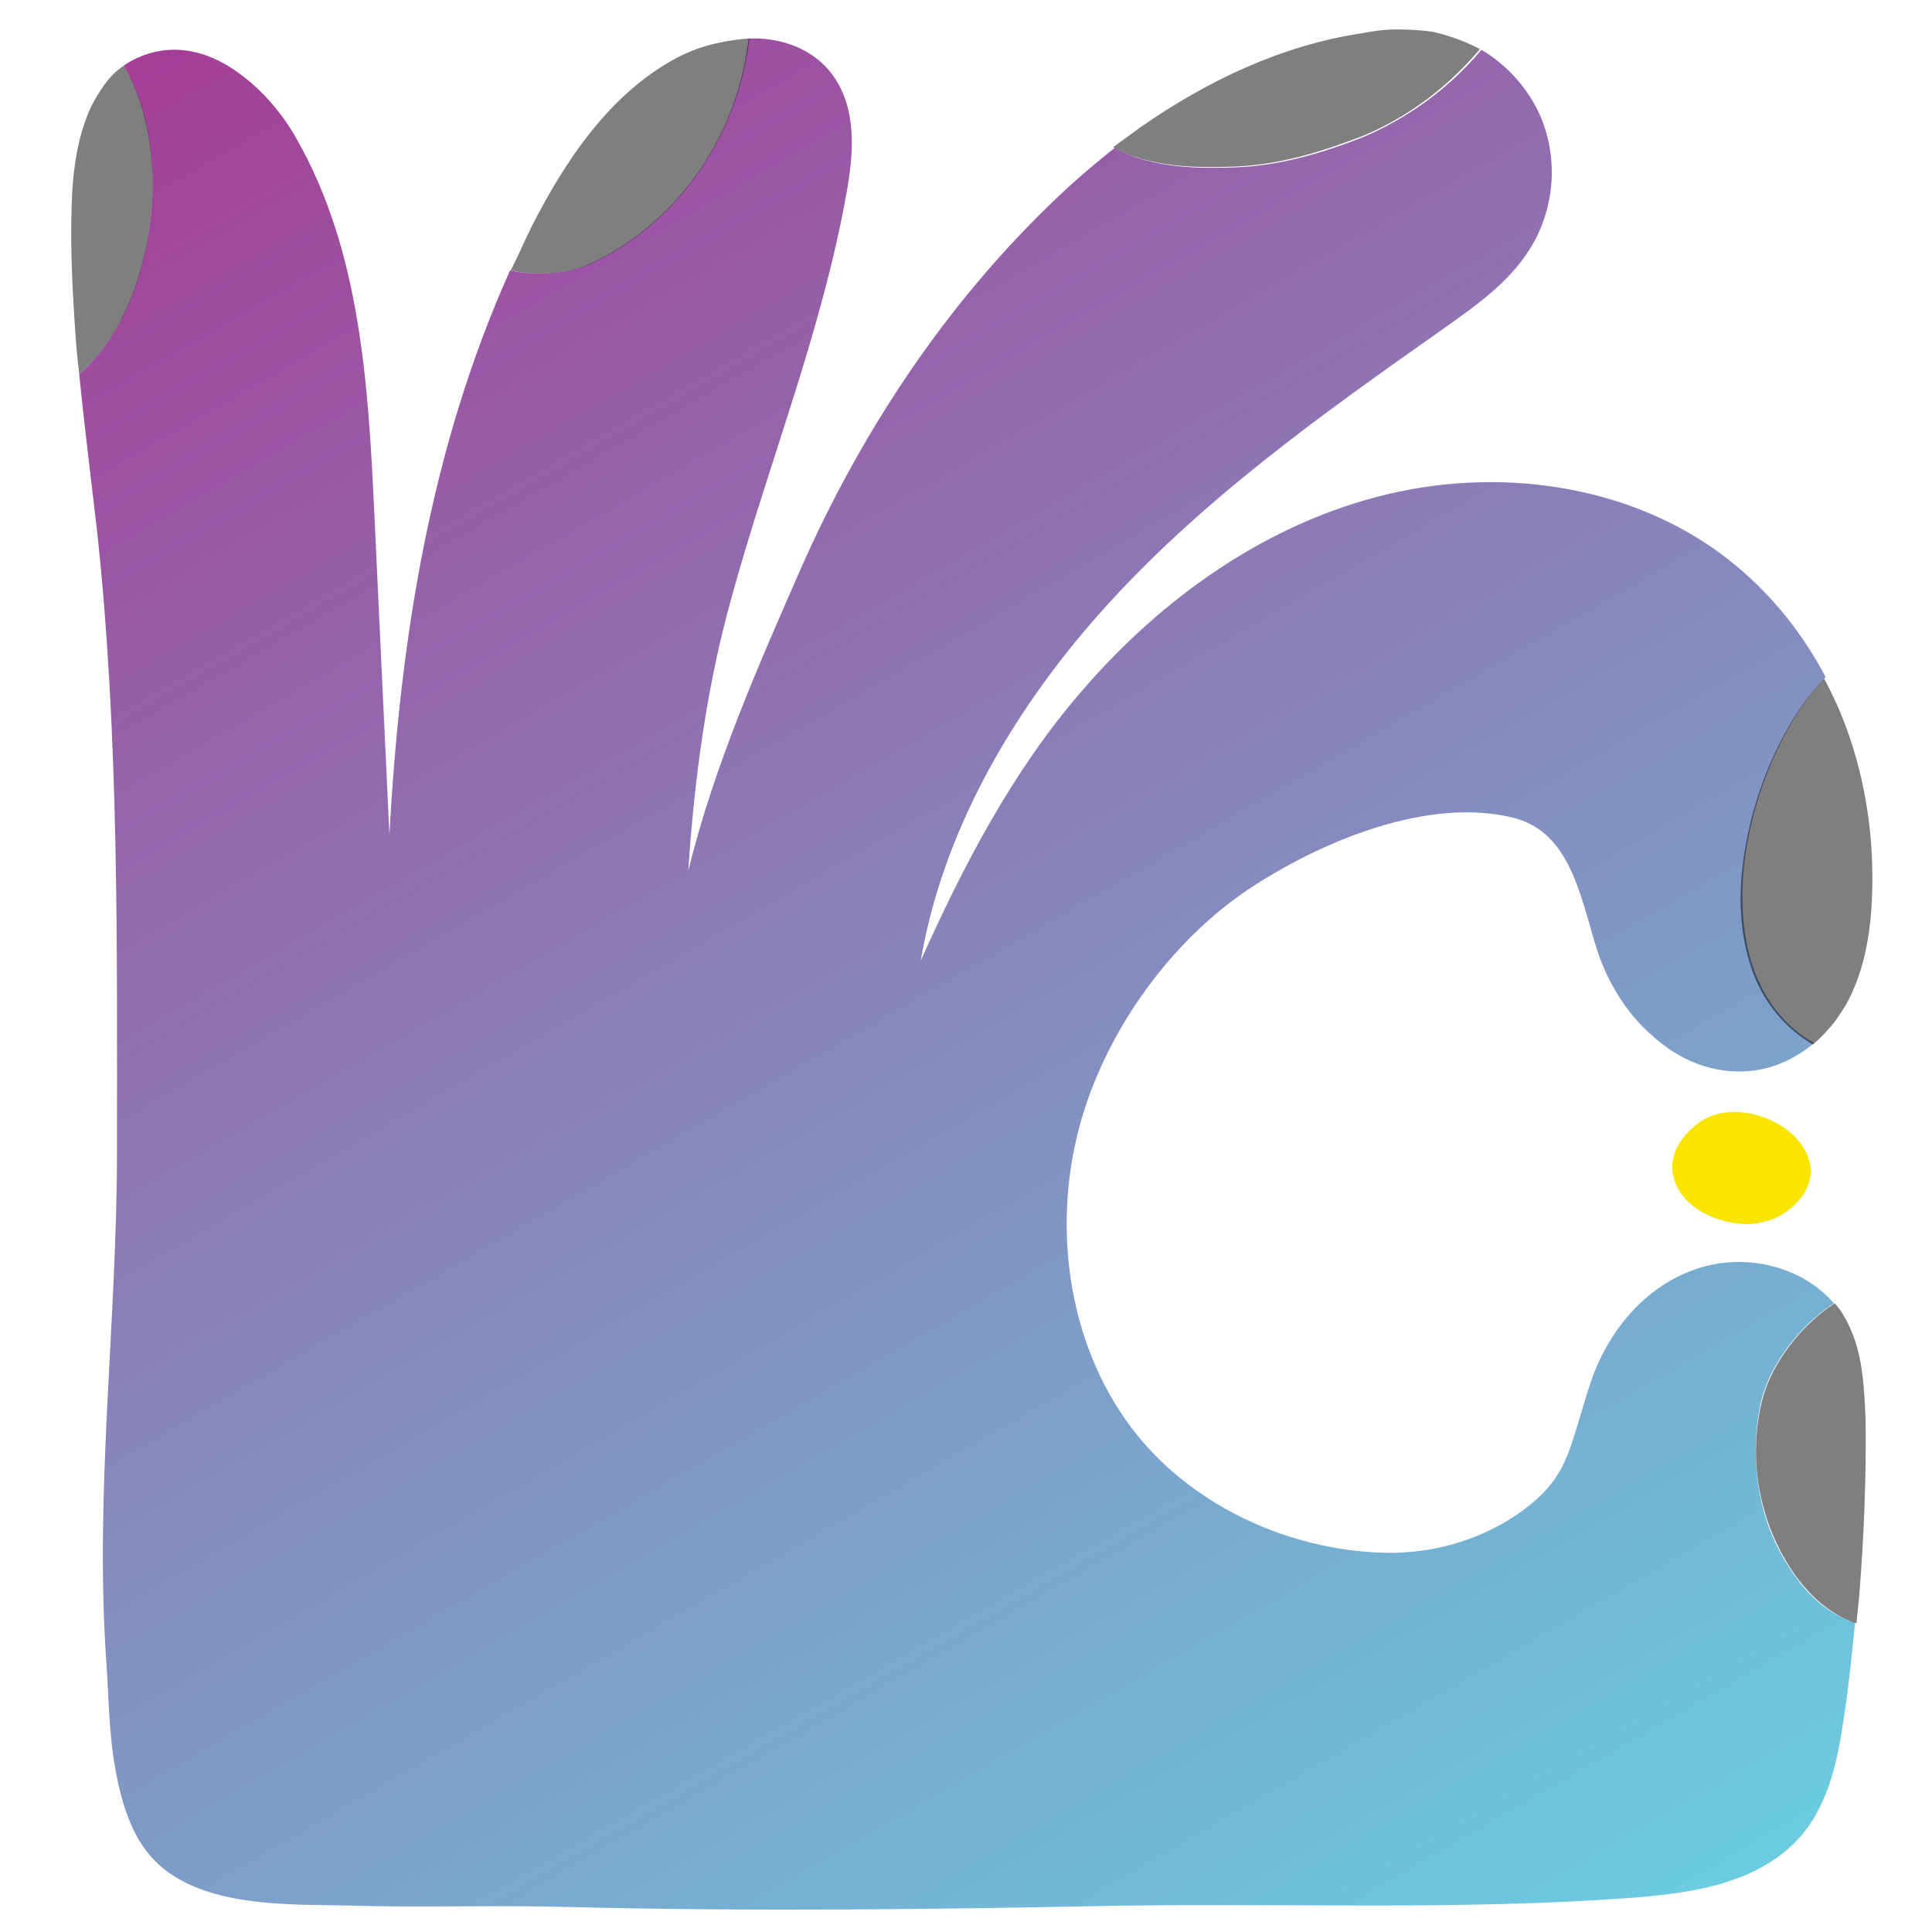 <?xml version="1.0" encoding="utf-8"?>
<!-- Generator: Adobe Illustrator 28.0.0, SVG Export Plug-In . SVG Version: 6.00 Build 0)  -->
<svg version="1.1" id="MAIN" xmlns="http://www.w3.org/2000/svg" xmlns:xlink="http://www.w3.org/1999/xlink" x="0px" y="0px"
	 viewBox="0 0 256 256" style="enable-background:new 0 0 256 256;" xml:space="preserve">
<style type="text/css">
	.st0{fill:#F9E500;}
	.st1{fill:url(#HAND_00000165940142107597239860000003287331603871958966_);}
	.st2{opacity:0.5;fill:#010101;}
</style>
<g>
	<path id="THING_00000041975356002679748560000010919507118404745897_" class="st0" d="M236.7,152.3c-2.4-2.7-7.6-4.1-10.6-1.7
		c-6.6,5.4,1.4,10.4,6.8,9.5c0.9-0.1,1.7-0.5,2.5-1C238.7,156.8,238.5,154.2,236.7,152.3z"/>
	<path class="st0" d="M231.6,162.2c-3.7,0-8-1.8-9.5-5.2c-0.6-1.3-1.5-4.6,2.7-8c3.8-3.1,10.2-1.5,13.3,1.9c0,0,0,0,0,0
		c1.3,1.5,2,3.2,1.8,4.9c-0.2,1.3-0.9,3.2-3.4,4.9c-1,0.7-2.1,1.1-3.3,1.3C232.8,162.1,232.2,162.2,231.6,162.2z M229.9,151.3
		c-1,0-1.8,0.2-2.5,0.8c-1.5,1.2-2,2.3-1.6,3.3c0.8,1.8,4.3,3.2,6.8,2.7c0.6-0.1,1.2-0.3,1.7-0.7c0.7-0.5,1.6-1.2,1.7-2
		c0.1-0.7-0.4-1.3-0.8-1.8l0,0C234,152.3,231.8,151.3,229.9,151.3z"/>
</g>
<linearGradient id="HAND_00000056415025554695494280000014543693393707575468_" gradientUnits="userSpaceOnUse" x1="192.779" y1="270.975" x2="35.095" y2="-2.142">
	<stop  offset="0" style="stop-color:#6BCCE1"/>
	<stop  offset="1" style="stop-color:#A43E97"/>
</linearGradient>
<path id="HAND" style="fill:url(#HAND_00000056415025554695494280000014543693393707575468_);" d="M237.9,208.9
	c-2.1-2.9-3.5-6-4.2-8.7c-1.3-4.8-1.4-9.9-0.3-14.7l0,0l0,0c1.2-4.7,5-9.8,9.6-12.8c-4.3-5-11.8-6.7-18.1-4.6
	c-7,2.3-12,8.5-14.2,15.3h0c-1.4,4.2-2.1,7.4-3.3,10.1s-3,4.9-6.7,7.4c-5.5,3.6-12,5.2-18.5,4.8h0h0c-12.9-0.7-25.7-7.1-33-17.5h0
	c-8.3-11.8-9.9-27.8-5.4-41.5v0c3.8-11.6,12.2-22.9,22.6-29.5h0c9.4-6,22.9-11.5,33.9-8.9c3.8,0.9,6,3.3,7.6,6.5
	c1.6,3.2,2.5,7.1,3.6,10.7c1.3,4.2,3.8,8.6,7.4,11.7c3.5,3.2,8,5.2,13.1,4.7l0,0c3.1-0.3,6-1.7,8.4-3.7c-3.8-2.1-6.3-5.4-7.8-9.2
	c-1.7-4.4-2-9.4-1.5-14.4c1.1-9.5,5.3-19.1,10.8-24.9c-2.9-5.5-6.8-10.5-11.7-14.6h0c-12.6-10.6-30.5-13.4-46.4-9.6
	c-15.9,3.8-29.8,13.7-40.4,26c-9.2,10.6-15.7,23.1-21.4,35.8c2.9-17,12-32.8,23.6-45.9c13.1-14.8,29.4-26.4,45.6-37.8
	c4.5-3.2,9.3-6.5,12.1-11.6l0,0l0,0c2.9-5.4,3.1-11.8,0.5-17.3l0,0l0,0c-1.7-3.4-4.3-6.2-7.5-8.1c-4.2,5-9.5,8.9-15.5,11.5l0,0l0,0
	c-5.6,2.2-11.5,4-17.9,4.1c-3.6,0.1-10.2,0.2-15.2-2.6c-1.9,1.5-3.8,3.1-5.6,4.7h0c-15.6,14.2-27.6,32-36.1,51.3
	c-5.2,11.9-11.4,25.8-14.8,39.8c0.8-12.3,2.5-24.7,5.7-36.1v0c4.9-17.9,12-35.3,15.3-53.9v0c0.9-5.1,1.4-11-1.9-15.5v0
	c-2.3-3.1-5.9-4.6-9.7-4.8c-0.4,0-0.9,0-1.4,0c-1.6,14-10.5,25.3-21.6,30.1l0,0c-1.6,0.7-3.7,1-5.9,1c-1.4,0-2.8,0-4.1-0.4
	c-10.6,23.6-14.6,49-16,74.8l-2-42.6c-0.8-16.9-1.8-34.7-10.3-49.6l0,0c-2-3.6-5-7-8.5-9.3c-3.5-2.3-7.6-3.3-11.7-1.8
	c-1,0.4-1.9,0.8-2.7,1.4c3.5,6,4.5,14,3.4,21.5c-1.1,7.6-4.1,14.9-9.3,19.4c0.7,7.1,1.6,14.1,2.4,21.1c2.9,27.1,2.6,54.7,2.6,82
	c0,22.5-3,45-1.4,67.7c0.3,4,0.3,9.2,1.2,14.1s2.4,9.7,6,12.8v0h0c6.5,5.6,17.8,5,25,5.2c9.8,0.3,19.7-0.1,29.6,0.2
	c24.4,0.6,48.7,0.3,73-0.2h0.9c22-0.3,43.9,0.6,66-1c8.1-0.6,17.3-1.8,22.9-8.3c3.8-4.5,4.9-10.5,5.7-16.1c0.6-4,1-8,1.4-12.1
	C242.5,214,239.8,211.6,237.9,208.9z"/>
<g id="NAILS">
	<path id="_x35_" class="st2" d="M245.2,176.1c-0.2-0.5-0.5-1.1-0.8-1.6c-0.4-0.7-0.8-1.3-1.3-1.8c-4.6,3-8.4,8.1-9.6,12.8l0,0l0,0
		c-1.2,4.9-1.1,9.9,0.3,14.7c0.7,2.6,2.1,5.8,4.2,8.7c2,2.7,4.6,5.1,8,6.2c0.1-1.4,0.3-2.8,0.4-4.2c0.6-7.6,0.9-15.3,0.8-22.9v0
		C247,184.1,246.9,179.9,245.2,176.1z"/>
	<path id="_x34_" class="st2" d="M243.6,93.8c-0.6-1.3-1.2-2.6-1.9-3.9c-5.5,5.8-9.7,15.4-10.8,24.9c-0.6,5-0.2,10,1.5,14.4
		c1.5,3.8,4.1,7,7.8,9.2c1.1-0.9,2-1.9,2.9-3c0.7-1,1.4-2,1.9-3c2.5-5,3.1-10.6,3.1-16.1v0v0C248.1,108.5,246.6,100.8,243.6,93.8z"
		/>
	<path id="_x33_" class="st2" d="M192.3,4.9c-0.8-0.3-1.7-0.5-2.5-0.7l0,0l0,0c-1.5-0.2-3.1-0.3-4.7-0.3c-1.6,0-3.1,0.2-4.6,0.5
		C169.8,6,160,10.7,151.2,16.8c-1.2,0.9-2.5,1.8-3.7,2.7c4.9,2.8,11.6,2.7,15.2,2.6c6.4-0.1,12.2-1.9,17.9-4.1l0,0l0,0
		c6-2.5,11.3-6.5,15.5-11.5C194.9,5.9,193.6,5.3,192.3,4.9z"/>
	<path id="_x32_" class="st2" d="M95.1,5.7c-1.9,0.4-3.8,1.1-5.5,2v0c-8.9,4.8-14.7,13.6-19.2,22.4v0h0c-0.3,0.6-0.6,1.3-0.9,1.9
		c-0.6,1.3-1.2,2.6-1.8,3.8c1.3,0.4,2.7,0.4,4.1,0.4c2.2,0,4.3-0.3,5.9-1l0,0c11.1-4.8,19.9-16.1,21.6-30.1
		C97.8,5.2,96.4,5.4,95.1,5.7z"/>
	<path id="_x31_" class="st2" d="M16.4,8.7c-1.2,0.8-2.1,1.8-2.9,3c-0.8,1.2-1.5,2.4-2,3.8c-1.4,3.6-1.9,7.8-2,11.6
		C9.3,32.8,9.6,38.6,10,44.3c0.1,1.8,0.3,3.5,0.5,5.3c5.2-4.5,8.3-11.8,9.3-19.4C20.9,22.7,20,14.7,16.4,8.7z"/>
</g>
</svg>
